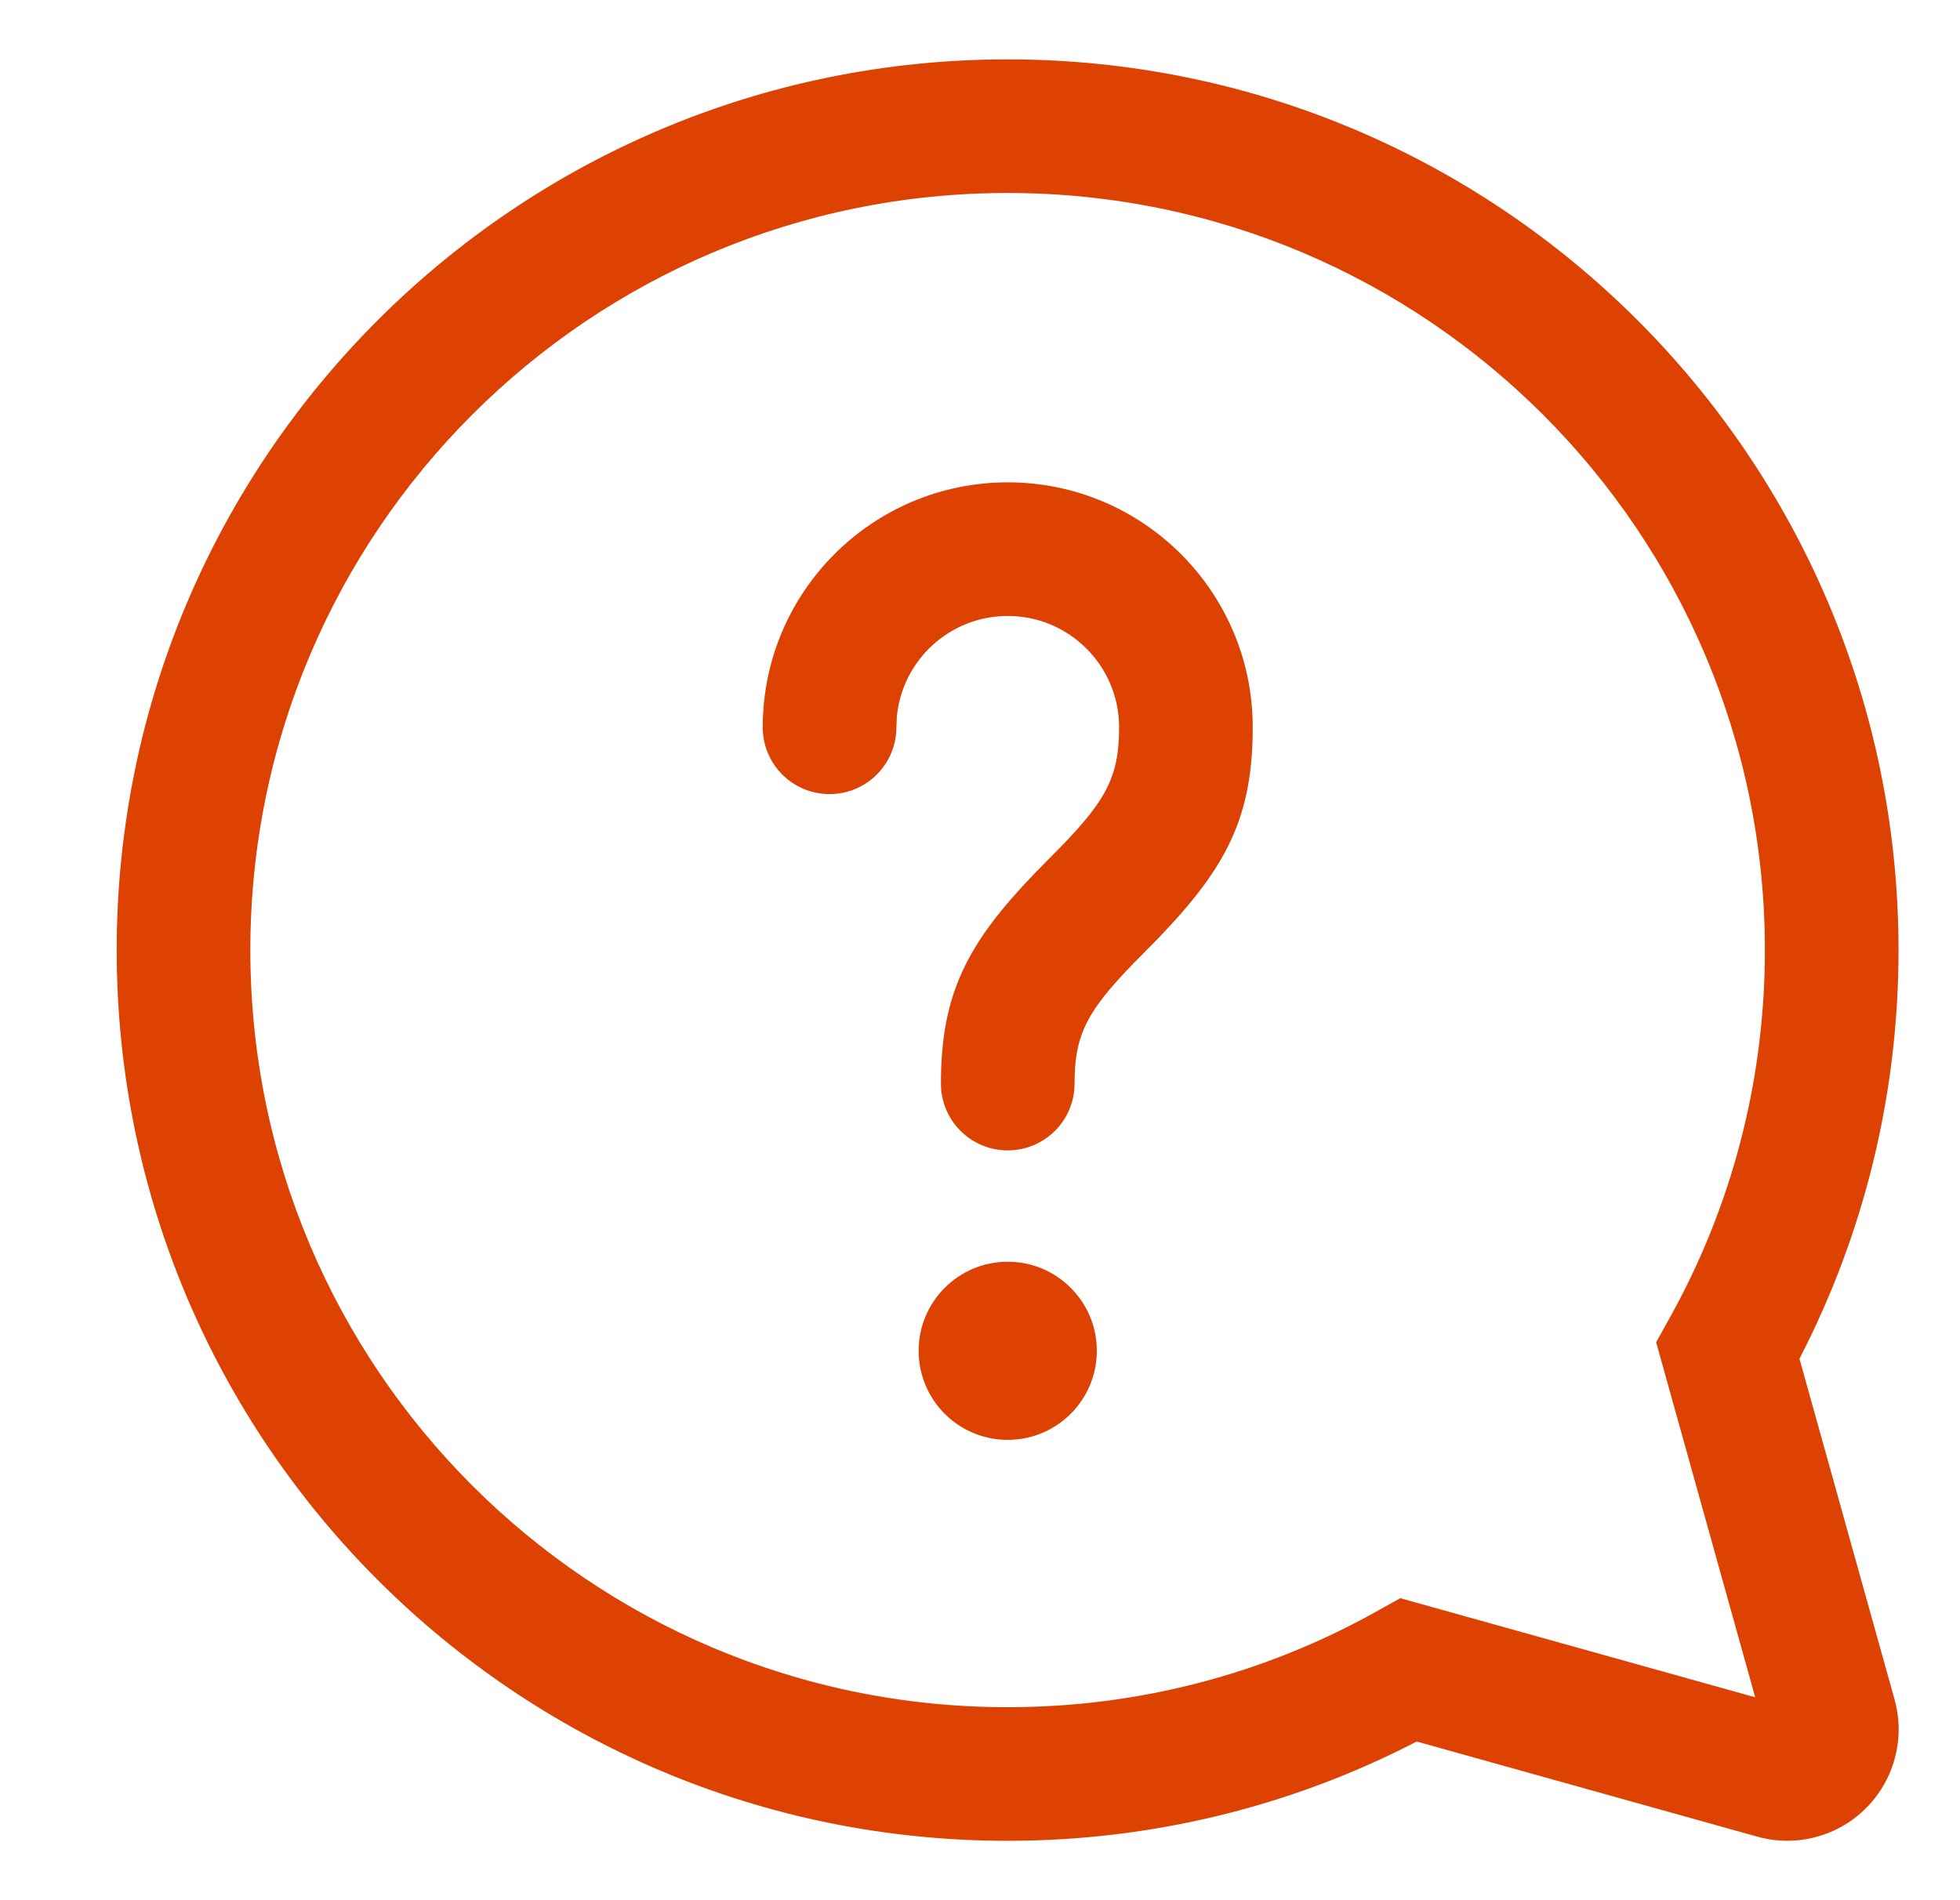 <svg width="33" height="32" viewBox="0 0 33 32" fill="none" xmlns="http://www.w3.org/2000/svg">
<path d="M1.965 16C1.965 7.716 8.681 1 16.965 1C25.249 1 31.965 7.716 31.965 16C31.965 18.427 31.387 20.773 30.297 22.881L31.898 28.619C32.176 29.617 31.594 30.651 30.596 30.93C30.266 31.022 29.917 31.022 29.587 30.93L23.853 29.328C21.744 30.42 19.395 31 16.965 31C8.681 31 1.965 24.284 1.965 16ZM4.215 16C4.215 23.041 9.923 28.75 16.965 28.75C19.169 28.75 21.29 28.191 23.171 27.14L23.576 26.914L29.552 28.583L27.884 22.604L28.109 22.199C29.157 20.32 29.715 18.202 29.715 16C29.715 8.958 24.006 3.25 16.965 3.25C9.923 3.25 4.215 8.958 4.215 16Z" fill="#DD4202"/>
<path d="M18.467 22.748C18.467 21.92 17.795 21.248 16.967 21.248C16.138 21.248 15.467 21.92 15.467 22.748C15.467 23.577 16.138 24.248 16.967 24.248C17.795 24.248 18.467 23.577 18.467 22.748Z" fill="#DD4202"/>
<path d="M21.092 12.248C21.092 9.97 19.245 8.123 16.967 8.123C14.689 8.123 12.842 9.97 12.842 12.248C12.842 12.87 13.345 13.373 13.967 13.373C14.588 13.373 15.092 12.87 15.092 12.248L15.101 12.057C15.197 11.111 15.996 10.373 16.967 10.373C18.002 10.373 18.842 11.213 18.842 12.248C18.842 13.124 18.604 13.52 17.671 14.453L17.418 14.71C16.288 15.887 15.842 16.732 15.842 18.248C15.842 18.87 16.346 19.373 16.967 19.373C17.588 19.373 18.092 18.87 18.092 18.248C18.092 17.373 18.329 16.977 19.262 16.044L19.515 15.786C20.645 14.609 21.092 13.765 21.092 12.248Z" fill="#DD4202"/>
</svg>
